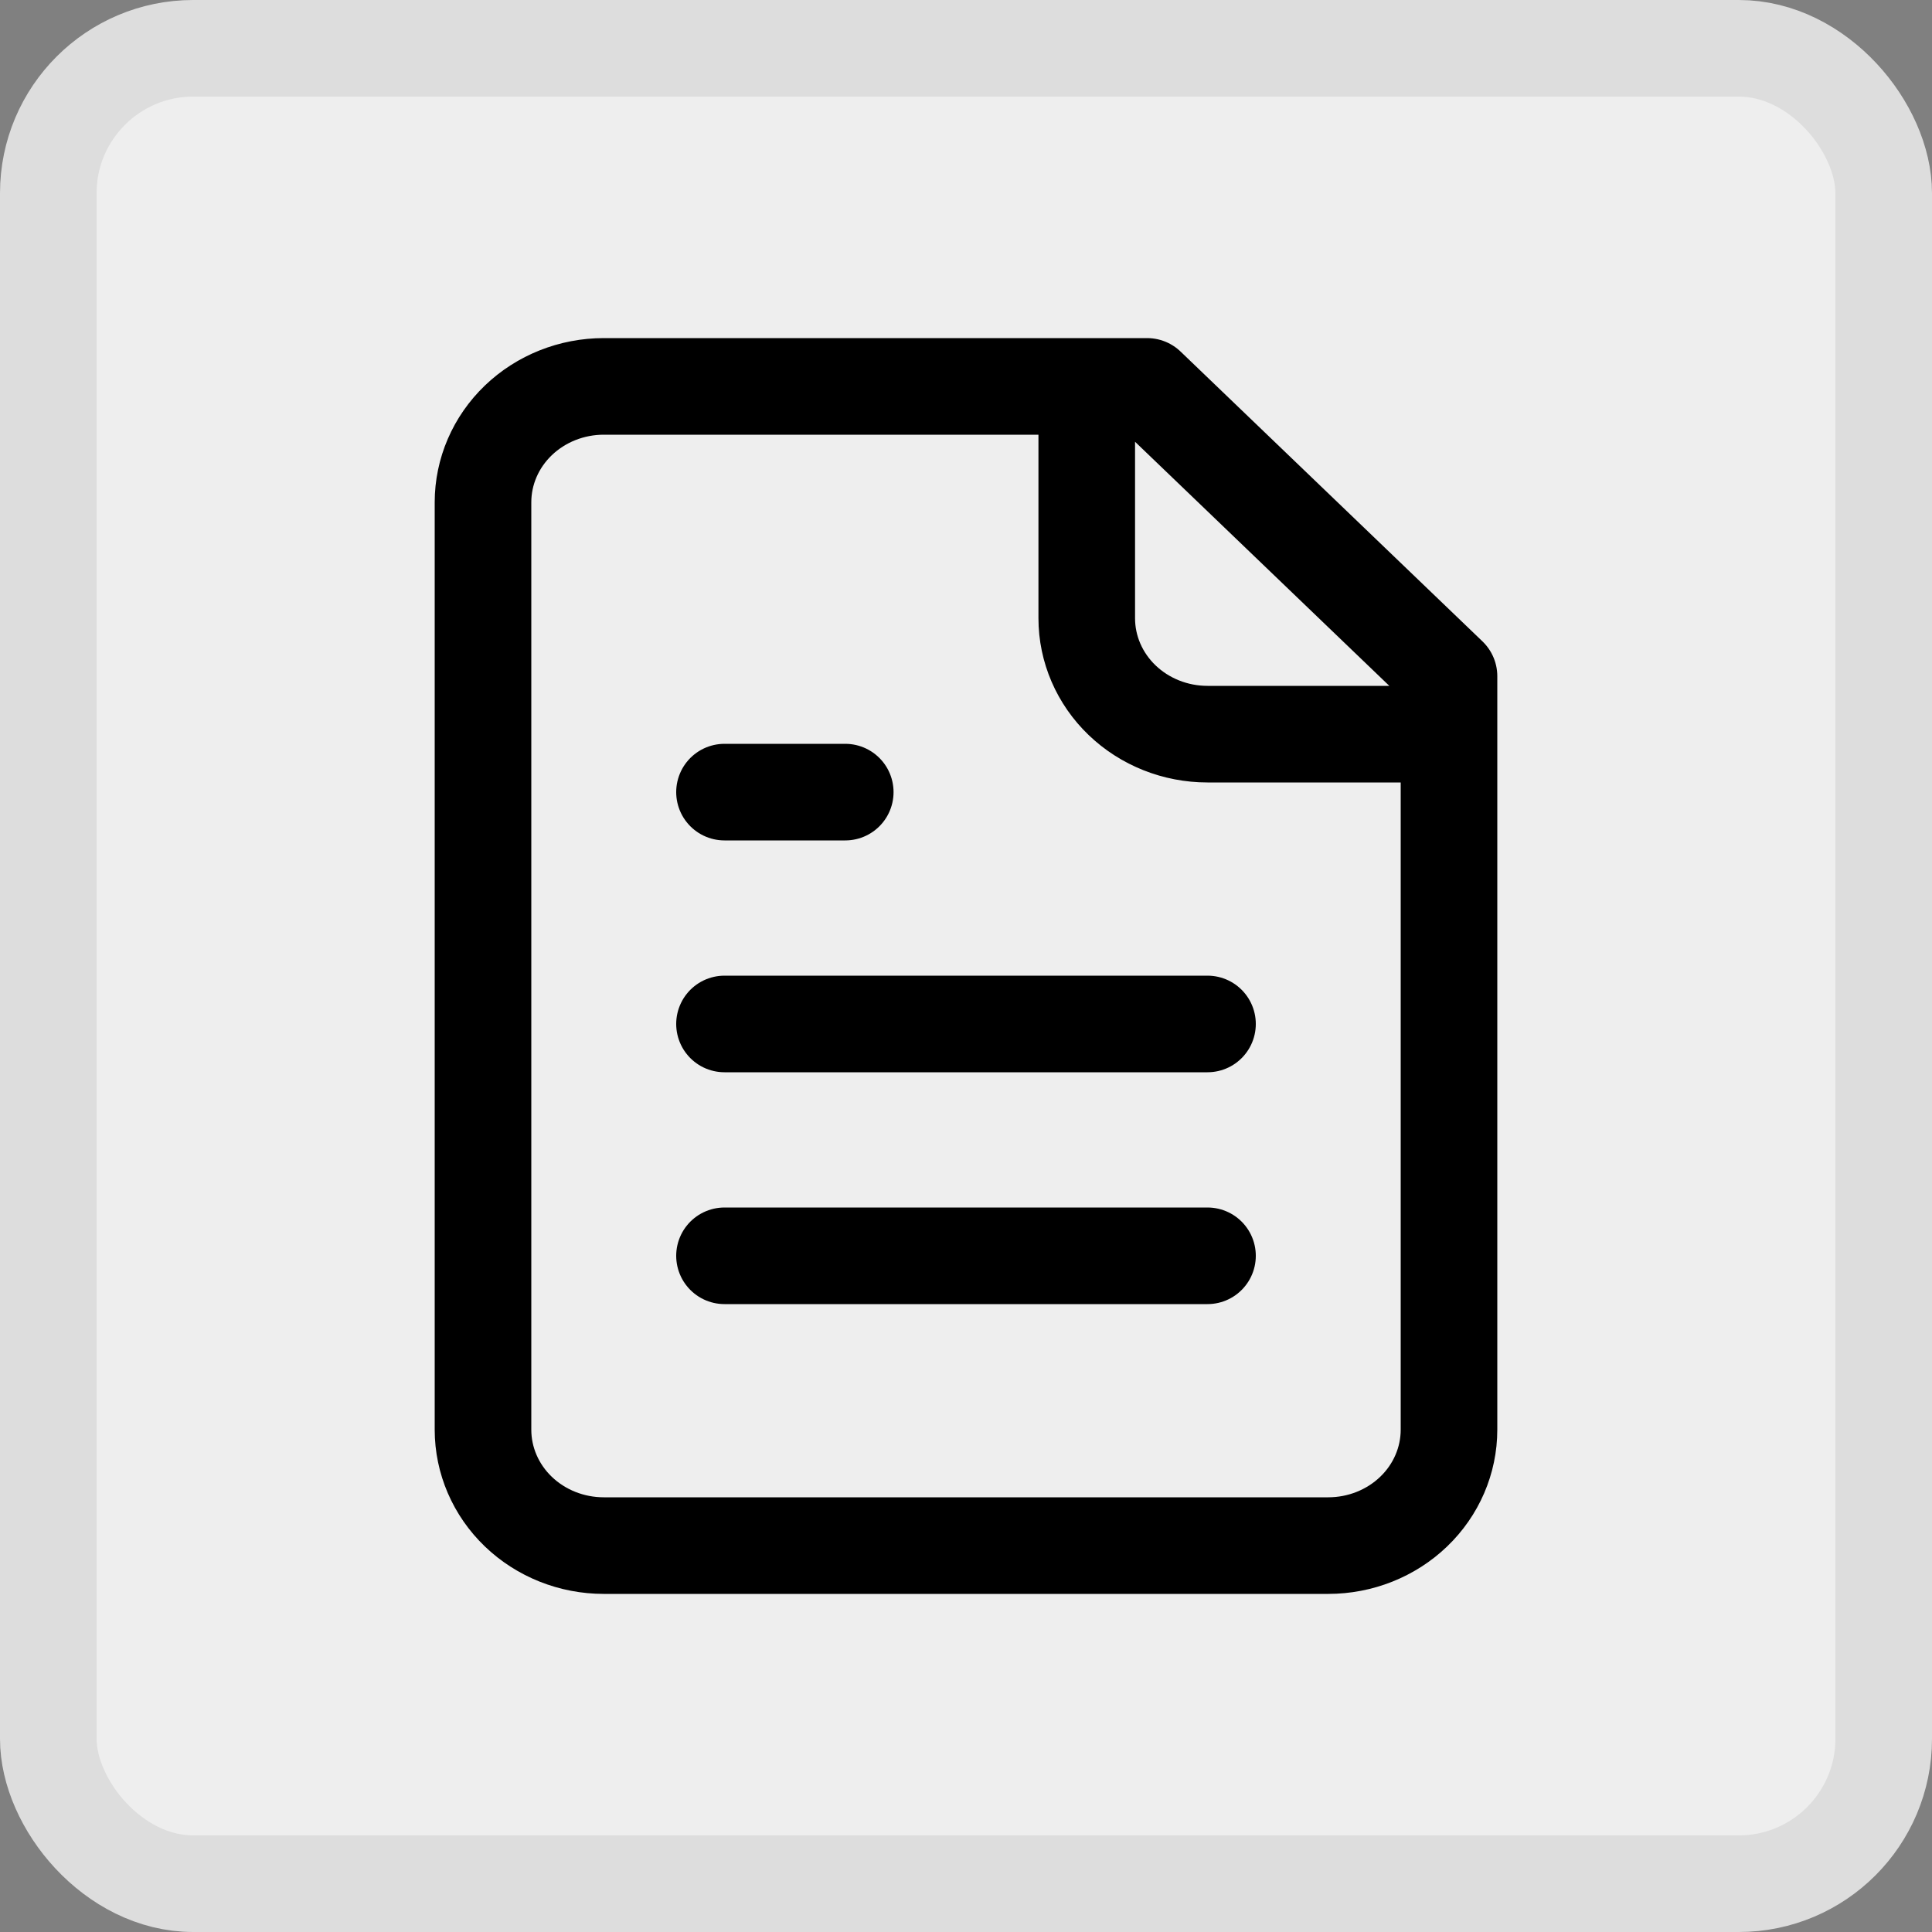 <svg width="40" height="40" viewBox="0 0 40 40" fill="none" xmlns="http://www.w3.org/2000/svg">
<rect x="0" y="0" width="40" height="40" fill="#808080" stroke="none"/>
<rect x="1" y="1" width="38" height="38" rx="3" fill="#EEEEEE"/>
<rect x="1" y="1" width="38" height="38" rx="3" stroke="#DDDDDD" stroke-width="2"/>
<path d="M22.5 8V12.8C22.5 13.437 22.763 14.047 23.232 14.497C23.701 14.947 24.337 15.2 25 15.2H30M17.5 16.4H15M25 21.2H15M25 26H15M23.75 8H12.5C11.837 8 11.201 8.253 10.732 8.703C10.263 9.153 10 9.763 10 10.4V29.6C10 30.236 10.263 30.847 10.732 31.297C11.201 31.747 11.837 32 12.5 32H27.5C28.163 32 28.799 31.747 29.268 31.297C29.737 30.847 30 30.236 30 29.6V14L23.75 8Z" stroke="black" stroke-width="2" stroke-linecap="round" stroke-linejoin="round"/>
</svg>
